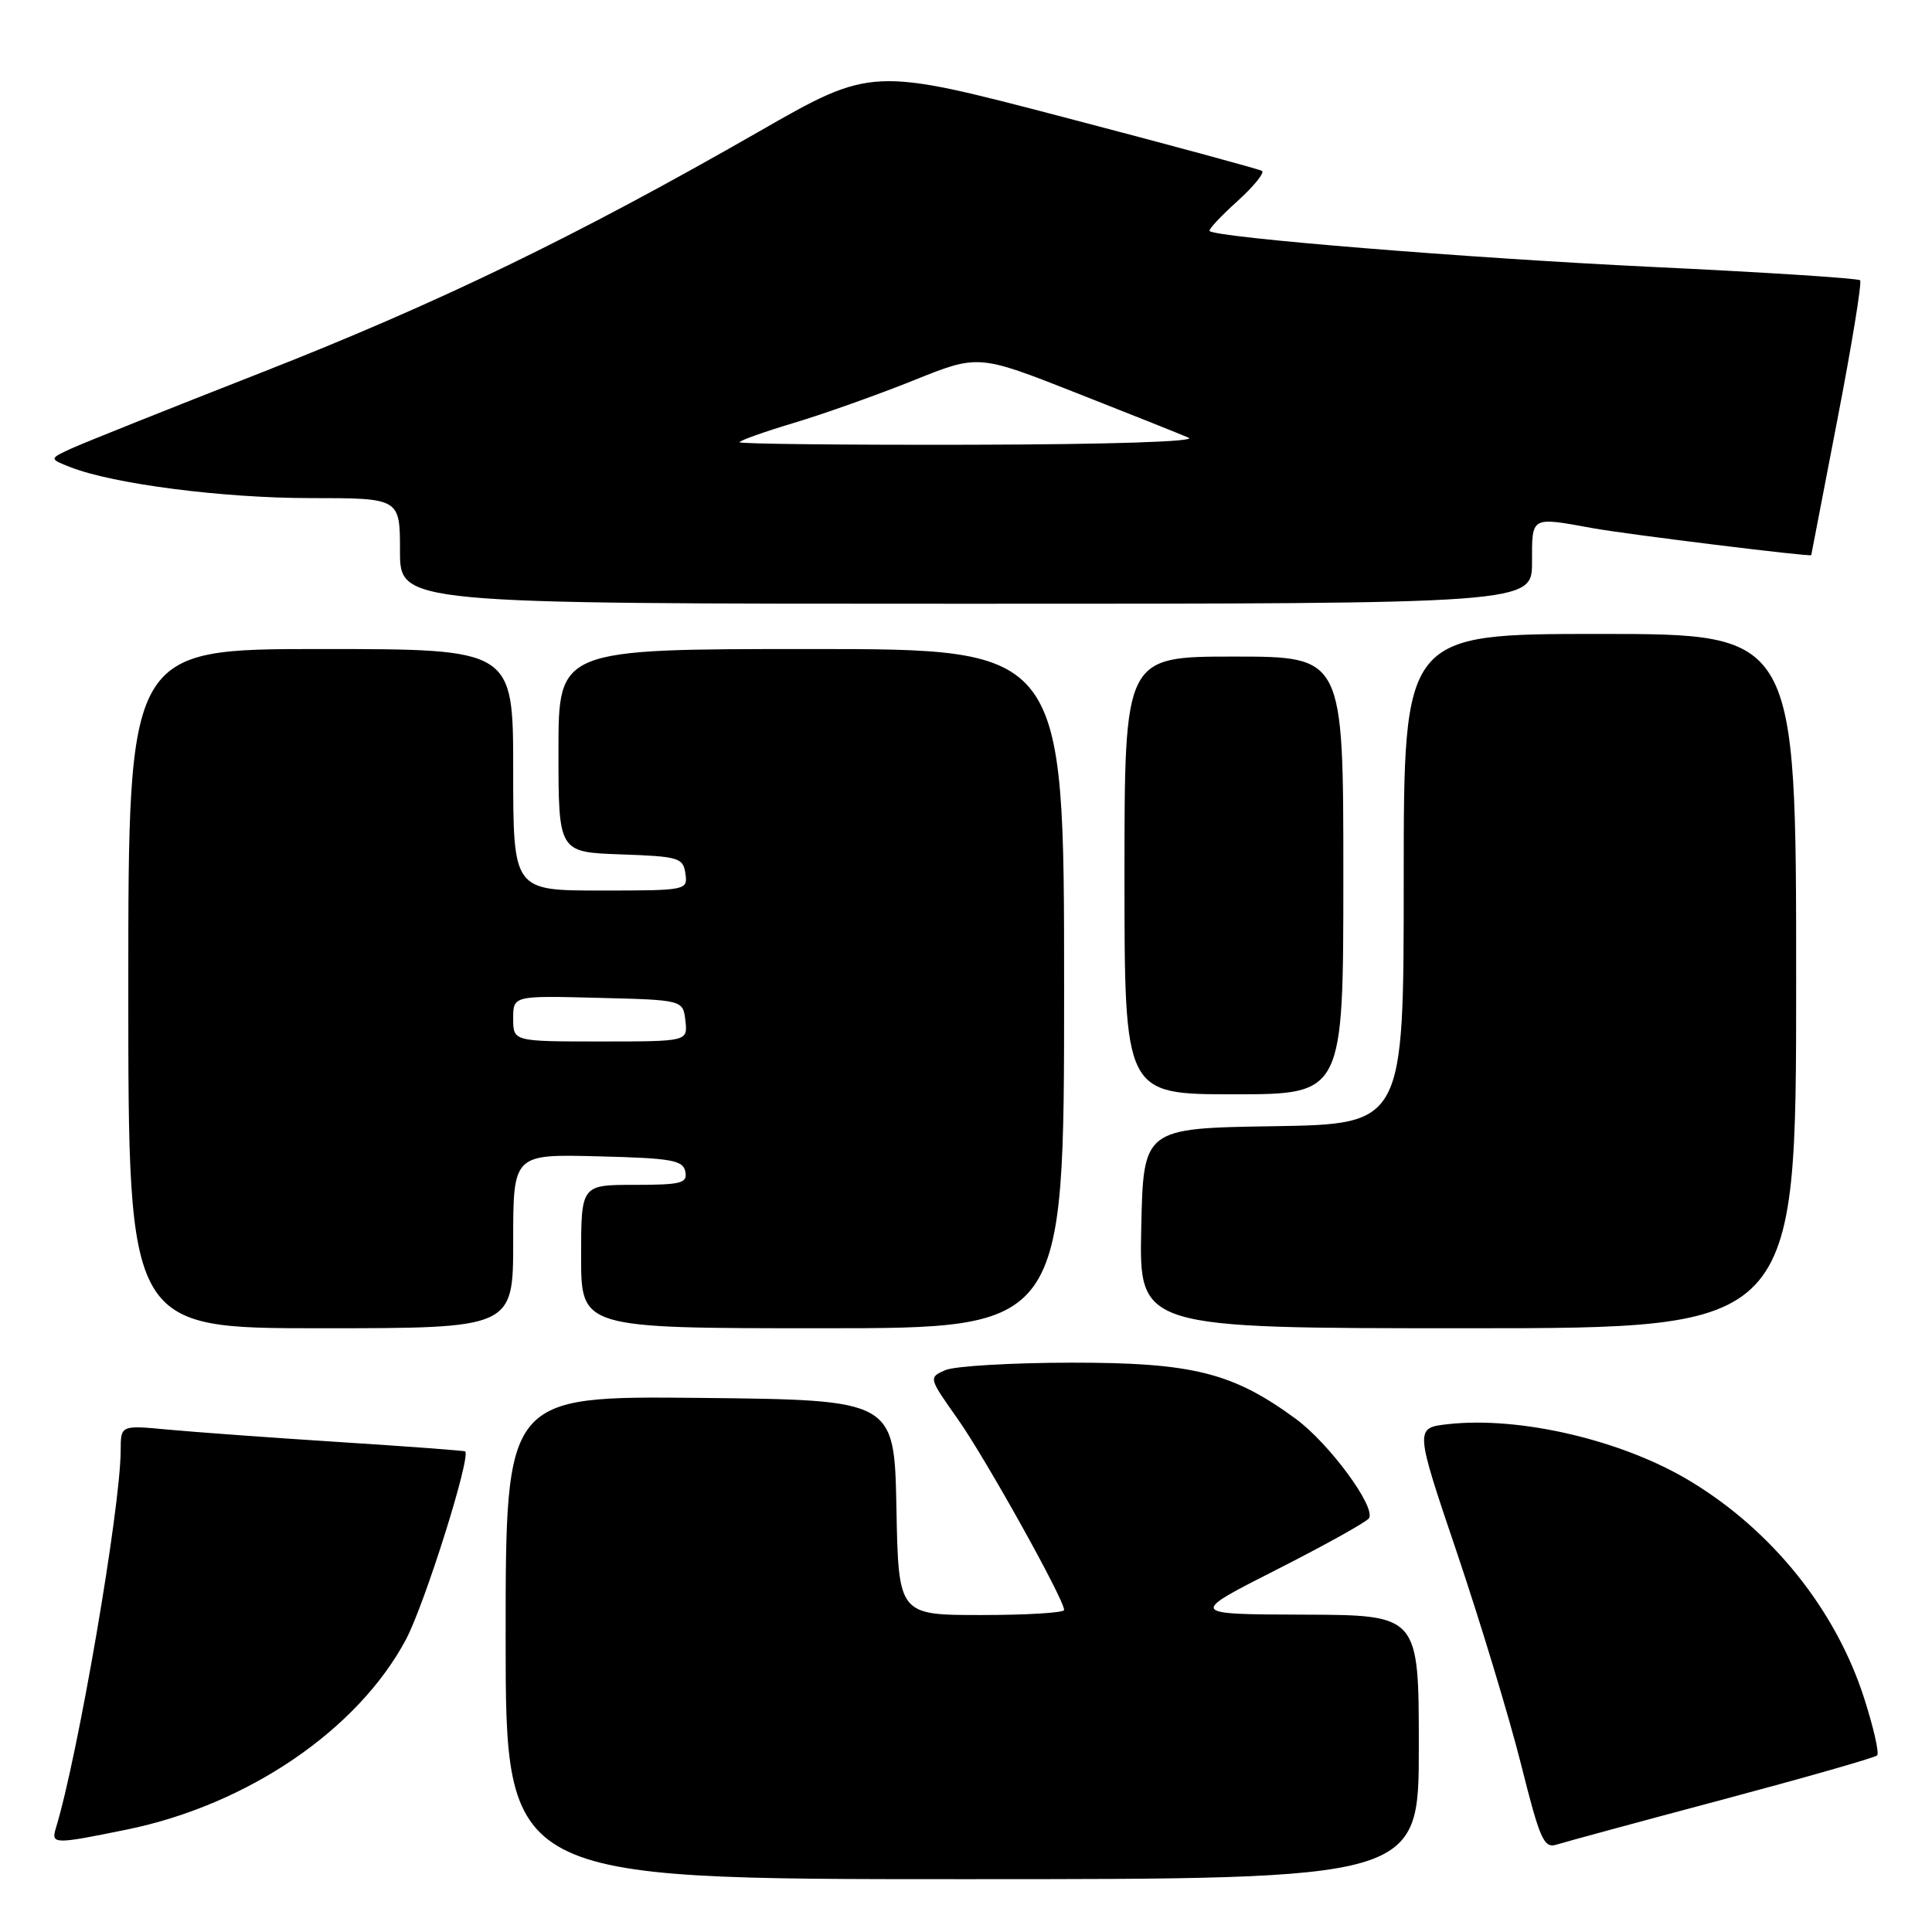 <?xml version="1.0" encoding="UTF-8" standalone="no"?>
<!DOCTYPE svg PUBLIC "-//W3C//DTD SVG 1.1//EN" "http://www.w3.org/Graphics/SVG/1.1/DTD/svg11.dtd" >
<svg xmlns="http://www.w3.org/2000/svg" xmlns:xlink="http://www.w3.org/1999/xlink" version="1.1" viewBox="0 0 256 256">
 <g >
 <path fill="currentColor"
d=" M 188.00 231.50 C 188.00 214.00 188.00 214.00 172.75 213.95 C 157.50 213.90 157.50 213.90 169.17 207.98 C 175.59 204.72 181.09 201.66 181.40 201.17 C 182.32 199.67 176.13 191.27 171.73 188.03 C 163.36 181.88 158.08 180.55 142.00 180.56 C 134.03 180.57 126.49 181.01 125.26 181.55 C 123.03 182.53 123.04 182.55 126.90 188.02 C 130.59 193.24 141.00 211.92 141.00 213.33 C 141.00 213.70 136.06 214.00 130.03 214.00 C 119.05 214.00 119.05 214.00 118.78 199.75 C 118.50 185.50 118.50 185.50 92.75 185.23 C 67.00 184.97 67.00 184.97 67.00 216.98 C 67.00 249.00 67.00 249.00 127.50 249.00 C 188.00 249.00 188.00 249.00 188.00 231.50 Z  M 228.17 238.48 C 239.19 235.54 248.44 232.90 248.73 232.60 C 249.03 232.30 248.25 228.88 247.00 224.99 C 243.25 213.33 234.86 202.85 224.00 196.28 C 215.03 190.84 201.40 187.64 191.85 188.71 C 187.46 189.21 187.46 189.21 193.09 205.85 C 196.18 215.01 199.98 227.57 201.54 233.76 C 204.05 243.77 204.57 244.95 206.26 244.42 C 207.30 244.09 217.16 241.41 228.17 238.48 Z  M 16.79 242.43 C 32.80 239.16 47.41 229.22 53.79 217.24 C 56.25 212.62 62.40 193.12 61.64 192.32 C 61.55 192.22 54.06 191.66 44.99 191.08 C 35.92 190.50 25.69 189.75 22.25 189.43 C 16.00 188.84 16.00 188.84 15.99 192.17 C 15.98 199.76 10.33 232.69 7.40 242.25 C 6.75 244.39 7.15 244.40 16.79 242.43 Z  M 68.00 164.47 C 68.00 152.93 68.00 152.93 79.24 153.22 C 89.01 153.46 90.52 153.73 90.81 155.25 C 91.11 156.78 90.27 157.00 84.07 157.00 C 77.00 157.00 77.00 157.00 77.00 166.50 C 77.00 176.00 77.00 176.00 109.00 176.00 C 141.00 176.00 141.00 176.00 141.00 131.00 C 141.00 86.00 141.00 86.00 107.50 86.00 C 74.00 86.00 74.00 86.00 74.00 99.46 C 74.00 112.92 74.00 112.92 82.25 113.21 C 89.94 113.48 90.52 113.65 90.82 115.75 C 91.14 117.97 91.00 118.00 79.57 118.00 C 68.00 118.00 68.00 118.00 68.00 102.00 C 68.00 86.00 68.00 86.00 42.50 86.00 C 17.00 86.00 17.00 86.00 17.00 131.00 C 17.00 176.00 17.00 176.00 42.50 176.00 C 68.00 176.00 68.00 176.00 68.00 164.47 Z  M 238.00 130.00 C 238.00 84.00 238.00 84.00 212.00 84.00 C 186.00 84.00 186.00 84.00 186.00 116.48 C 186.00 148.95 186.00 148.95 168.75 149.23 C 151.50 149.50 151.50 149.50 151.22 162.75 C 150.94 176.00 150.94 176.00 194.47 176.00 C 238.00 176.00 238.00 176.00 238.00 130.00 Z  M 178.00 116.00 C 178.00 87.00 178.00 87.00 163.50 87.00 C 149.00 87.00 149.00 87.00 149.00 116.00 C 149.00 145.00 149.00 145.00 163.50 145.00 C 178.00 145.00 178.00 145.00 178.00 116.00 Z  M 203.00 74.50 C 203.00 68.35 202.77 68.48 211.07 69.99 C 215.39 70.78 240.00 73.82 240.00 73.56 C 240.00 73.53 241.56 65.43 243.47 55.56 C 245.38 45.69 246.73 37.40 246.47 37.14 C 246.21 36.87 233.73 36.07 218.75 35.36 C 194.51 34.20 161.16 31.49 160.28 30.61 C 160.09 30.43 161.74 28.66 163.94 26.68 C 166.13 24.69 167.61 22.88 167.21 22.64 C 166.82 22.41 155.03 19.21 141.00 15.54 C 115.50 8.87 115.50 8.87 100.50 17.47 C 76.29 31.35 57.95 40.23 34.50 49.42 C 22.40 54.16 11.15 58.66 9.50 59.41 C 6.50 60.79 6.50 60.79 9.35 61.91 C 15.02 64.13 29.52 66.00 41.13 66.00 C 53.00 66.00 53.00 66.00 53.00 73.00 C 53.00 80.00 53.00 80.00 128.00 80.00 C 203.00 80.00 203.00 80.00 203.00 74.50 Z  M 68.00 134.97 C 68.00 131.93 68.00 131.93 79.25 132.22 C 90.50 132.50 90.50 132.50 90.82 135.25 C 91.13 138.00 91.13 138.00 79.57 138.00 C 68.00 138.00 68.00 138.00 68.00 134.97 Z  M 98.00 58.60 C 98.00 58.38 101.26 57.21 105.25 56.02 C 109.24 54.82 116.35 52.29 121.06 50.40 C 129.63 46.95 129.63 46.95 142.56 52.04 C 149.68 54.84 156.40 57.52 157.50 58.00 C 158.69 58.51 147.07 58.89 128.75 58.93 C 111.84 58.97 98.00 58.82 98.00 58.60 Z "/>
</g>
</svg>